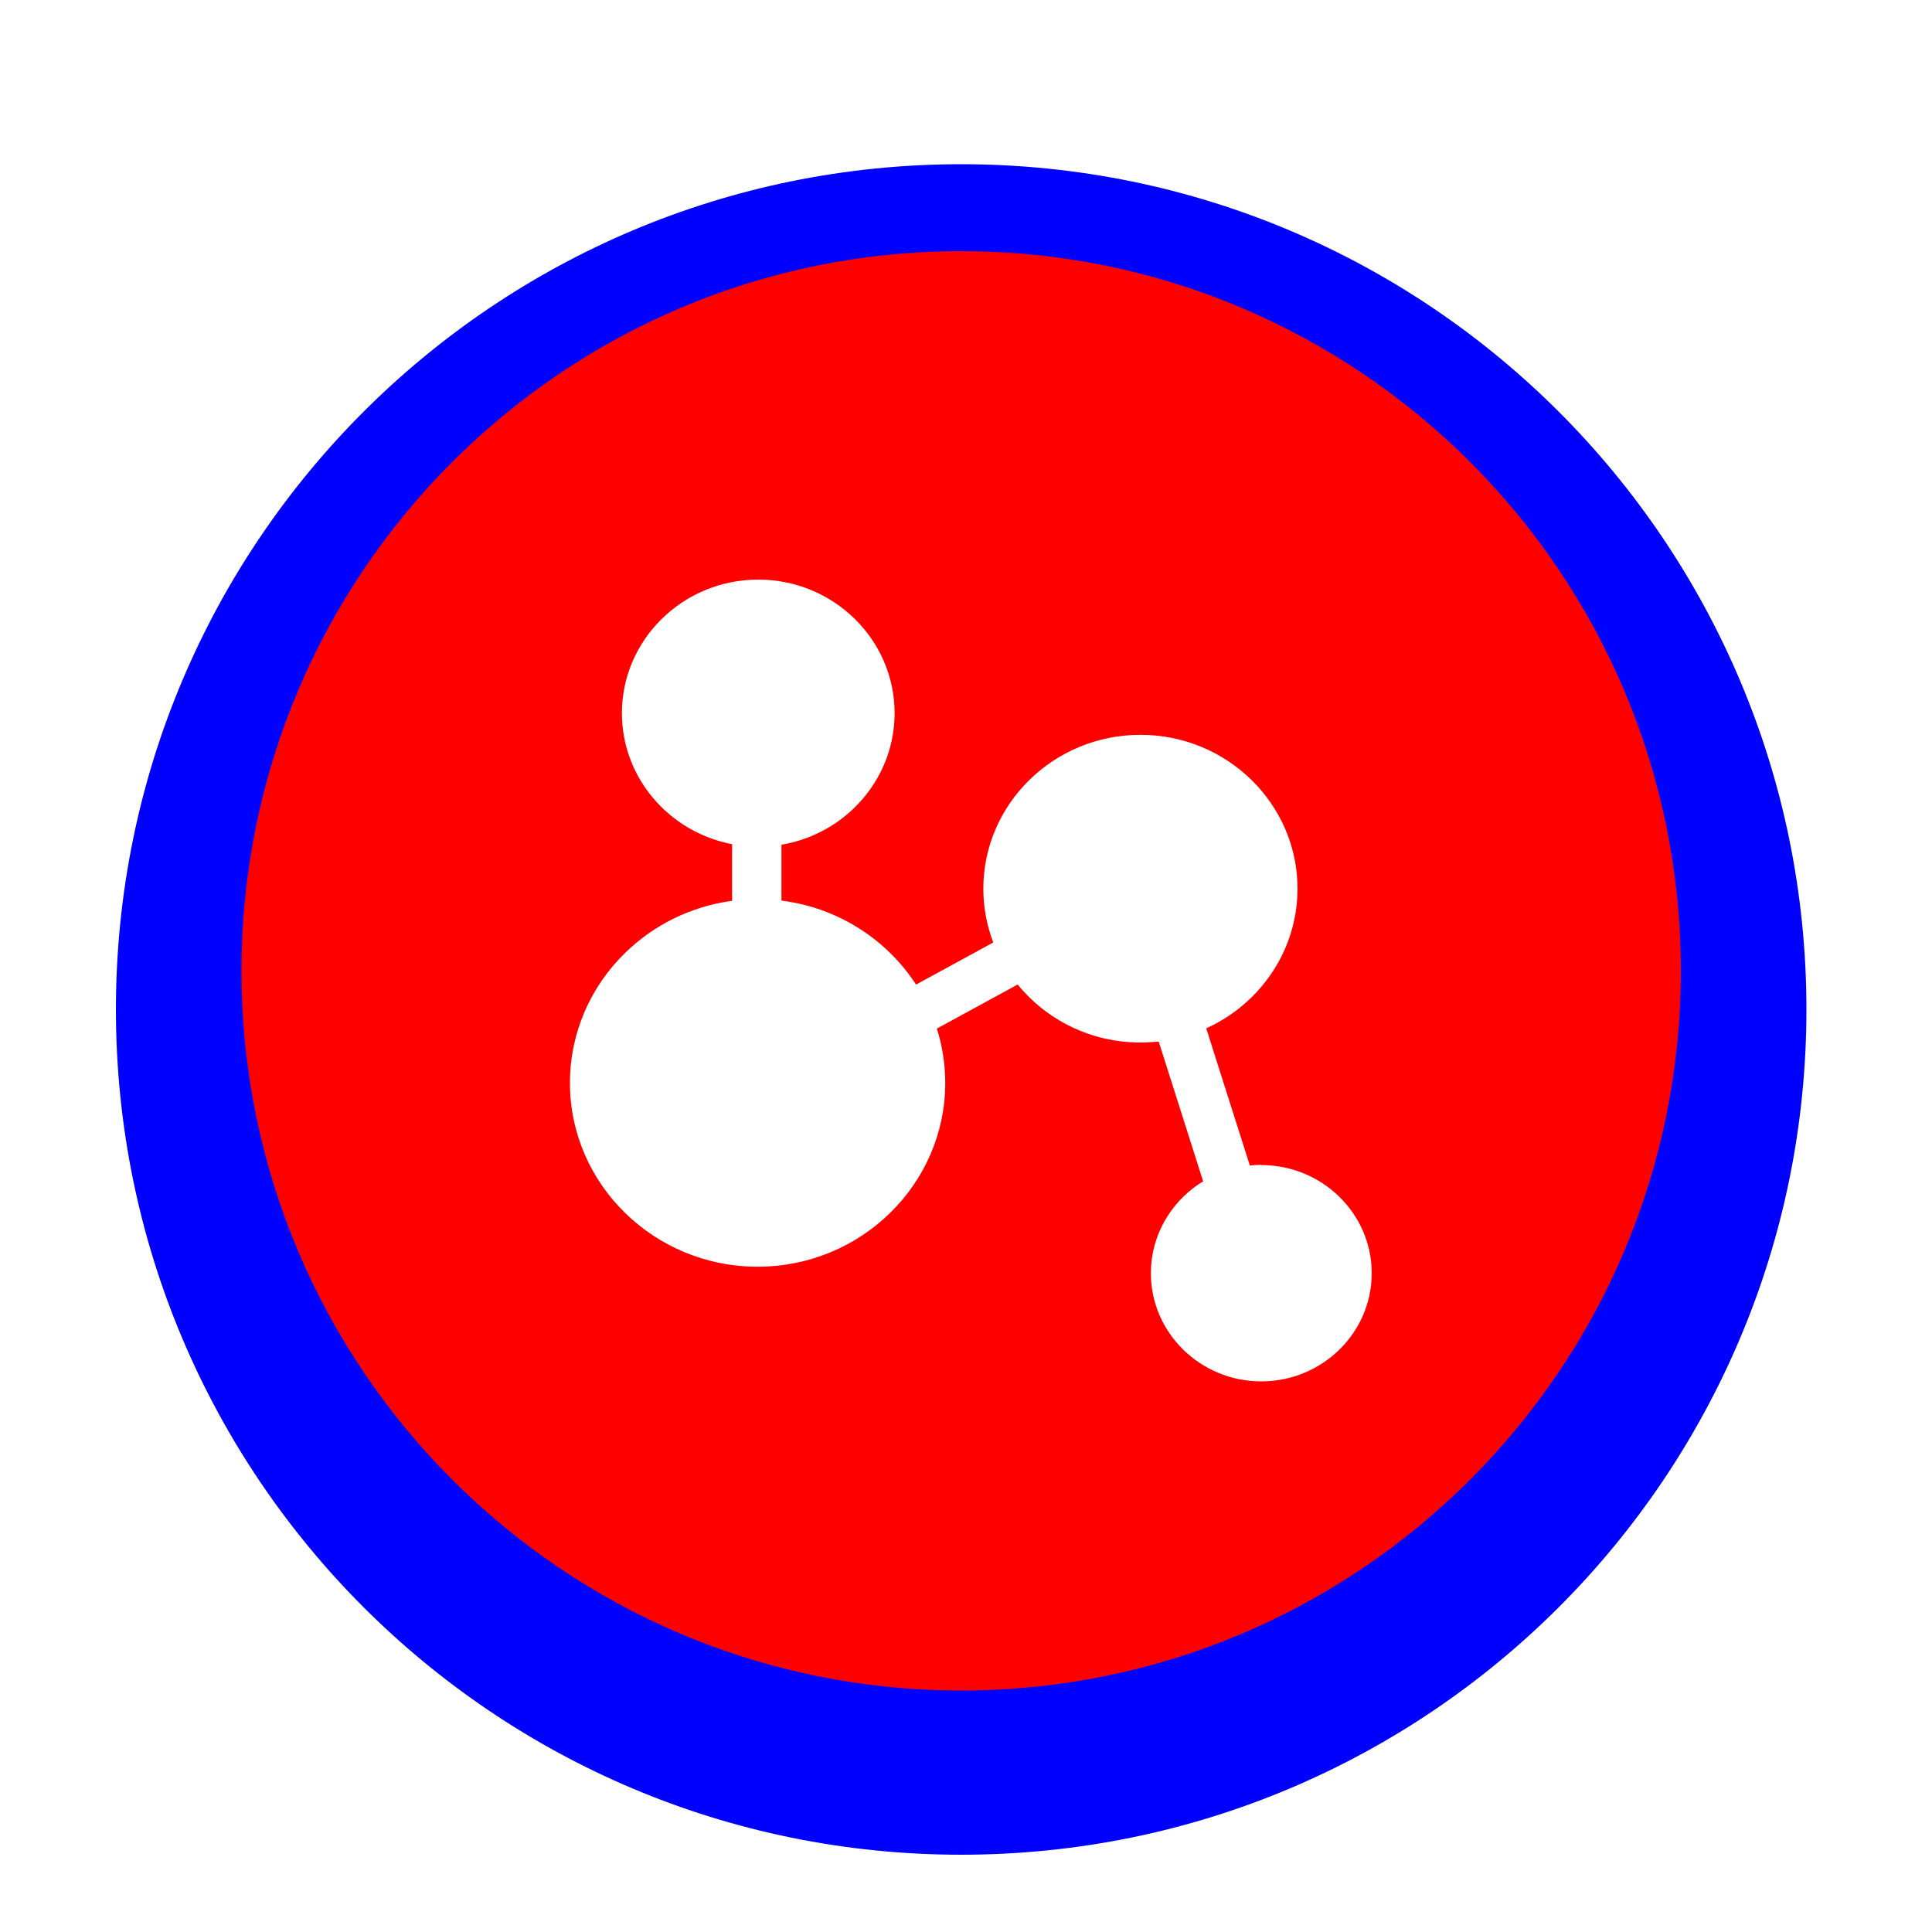 <svg width="200" height="200" viewBox="0 0 200 200" fill="none" xmlns="http://www.w3.org/2000/svg">
<g filter="url(#filter0_d)">
<path d="M187 100.5C187 148.825 147.825 188 99.5 188C51.175 188 12 148.825 12 100.5C12 52.175 51.175 13 99.5 13C147.825 13 187 52.175 187 100.5Z" fill="#0000FF"/>
</g>
<path d="M174 100.5C174 141.645 140.645 175 99.5 175C58.355 175 25 141.645 25 100.5C25 59.355 58.355 26 99.5 26C140.645 26 174 59.355 174 100.5Z" fill="#FF0000"/>
<path d="M130.568 120.584C130.17 120.584 129.774 120.604 129.386 120.657L124.87 106.455C126.625 105.659 128.207 104.569 129.557 103.246C132.499 100.362 134.32 96.382 134.32 91.995C134.32 83.213 127.025 76.068 118.058 76.068C113.578 76.068 109.515 77.852 106.569 80.733C103.621 83.618 101.795 87.601 101.795 91.995C101.795 93.954 102.16 95.83 102.823 97.564L94.83 101.924C91.8 97.256 86.751 93.962 80.897 93.231V87.444C83.786 86.956 86.379 85.609 88.386 83.677C90.991 81.169 92.609 77.677 92.609 73.824C92.609 66.201 86.278 60 78.495 60C74.561 60 70.997 61.585 68.435 64.137C65.929 66.634 64.38 70.054 64.38 73.824C64.38 80.539 69.294 86.148 75.784 87.39V93.254C71.493 93.83 67.642 95.779 64.715 98.64C61.186 102.084 59 106.849 59 112.104C59 122.596 67.715 131.13 78.425 131.13C83.791 131.13 88.656 128.989 92.173 125.532C95.681 122.089 97.851 117.338 97.851 112.104C97.851 110.148 97.547 108.258 96.984 106.48L105.347 101.917C108.329 105.574 112.918 107.922 118.058 107.922C118.696 107.922 119.327 107.874 119.949 107.825L124.55 122.291C123.848 122.718 123.195 123.216 122.605 123.779C120.469 125.816 119.138 128.661 119.138 131.805C119.138 137.978 124.267 143 130.569 143C133.779 143 136.684 141.697 138.763 139.605C140.768 137.588 142 134.834 142 131.805C142 125.63 136.872 120.608 130.569 120.608L130.568 120.584Z" fill="white"/>
<defs>
<filter id="filter0_d" x="7" y="12" width="185" height="185" filterUnits="userSpaceOnUse" color-interpolation-filters="sRGB">
<feFlood flood-opacity="0" result="BackgroundImageFix"/>
<feColorMatrix in="SourceAlpha" type="matrix" values="0 0 0 0 0 0 0 0 0 0 0 0 0 0 0 0 0 0 127 0"/>
<feOffset dy="4"/>
<feGaussianBlur stdDeviation="2.5"/>
<feColorMatrix type="matrix" values="0 0 0 0 0 0 0 0 0 0 0 0 0 0 0 0 0 0 0.5 0"/>
<feBlend mode="normal" in2="BackgroundImageFix" result="effect1_dropShadow"/>
<feBlend mode="normal" in="SourceGraphic" in2="effect1_dropShadow" result="shape"/>
</filter>
</defs>
</svg>
